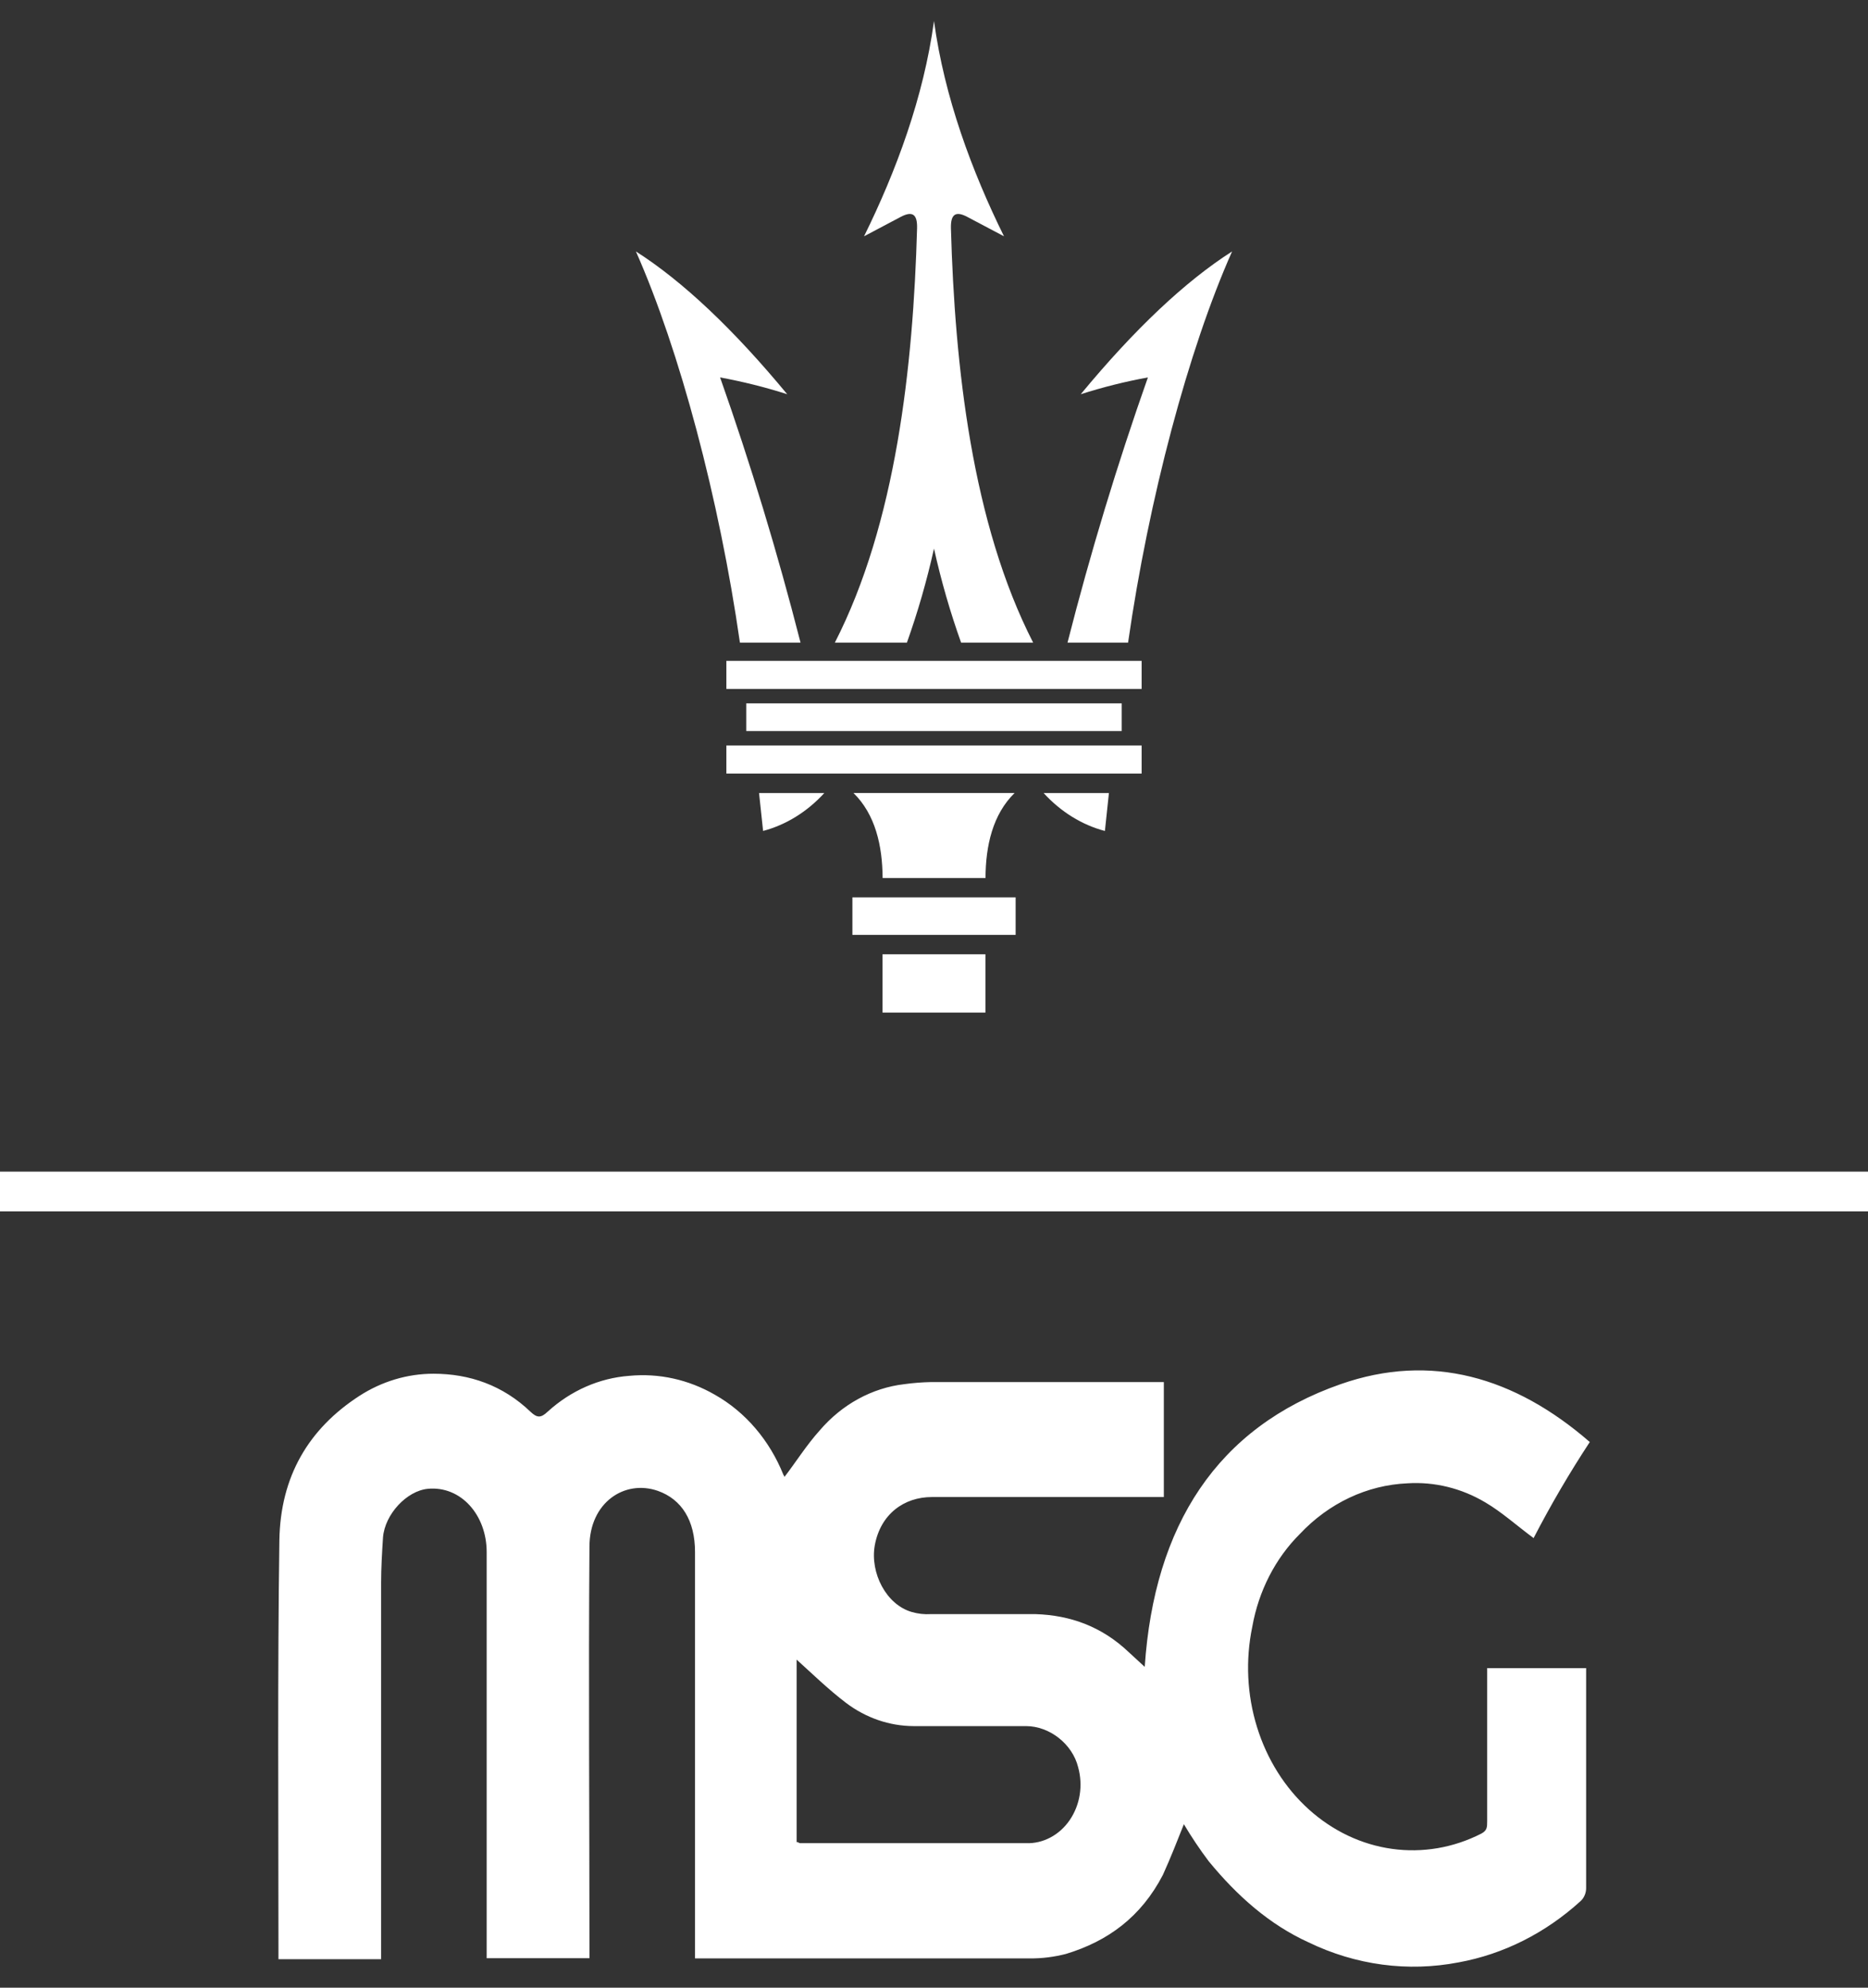 <svg width="47" height="50" viewBox="0 0 47 50" fill="none" xmlns="http://www.w3.org/2000/svg">
<rect x="0" y="0" width="47" height="50" fill="#333333" stroke="none"/>
<path d="M21.447 23.517V22.573H23.501H25.554V23.517H23.501H21.447Z" fill="white"/>
<path d="M23.499 25.472H24.794V24.005H23.499H22.205V25.472H23.499Z" fill="white"/>
<path d="M22.207 22.086C22.203 21.276 22.024 20.485 21.474 19.948H25.528C24.978 20.485 24.799 21.276 24.796 22.086H22.207Z" fill="white"/>
<path d="M18.776 18.39V17.693H23.499H28.223V18.39H23.5H18.776Z" fill="white"/>
<path d="M19.198 20.903C19.776 20.75 20.308 20.421 20.74 19.949H19.098C19.133 20.267 19.166 20.586 19.2 20.903" fill="white"/>
<path d="M27.8 20.903C27.222 20.751 26.69 20.421 26.258 19.949H27.901L27.8 20.903Z" fill="white"/>
<path d="M18.617 16.166C18.099 12.555 17.096 8.798 16 6.325C17.181 7.079 18.45 8.277 19.807 9.917C19.251 9.739 18.687 9.599 18.118 9.494C18.888 11.677 19.564 13.904 20.142 16.166H18.617Z" fill="white"/>
<path d="M28.383 16.166C28.901 12.555 29.899 8.798 31 6.325C29.819 7.079 28.549 8.277 27.192 9.917C27.748 9.739 28.312 9.598 28.882 9.494C28.112 11.677 27.436 13.904 26.859 16.166H28.383Z" fill="white"/>
<path d="M18.276 17.33V16.624H23.5H28.724V17.33H23.501H18.276Z" fill="white"/>
<path d="M21.74 5.944C22.546 4.309 23.238 2.452 23.5 0.528C23.762 2.452 24.454 4.309 25.261 5.944C24.974 5.791 24.67 5.63 24.332 5.453C24.041 5.301 23.917 5.391 23.926 5.745C24.023 9.215 24.457 13.161 25.995 16.166H24.182C23.907 15.396 23.679 14.606 23.5 13.799C23.32 14.606 23.093 15.396 22.818 16.166H21.005C22.544 13.161 22.977 9.215 23.074 5.745C23.084 5.391 22.96 5.301 22.668 5.453C22.331 5.63 22.028 5.791 21.74 5.944Z" fill="white"/>
<path d="M18.276 19.459V18.753H23.5H28.724V19.459H23.501H18.276Z" fill="white"/>
<path d="M47 30.472H0V29.472H47V30.472Z" fill="white"/>
<path d="M38.596 38.698C38.165 38.379 37.782 38.034 37.375 37.795C36.773 37.436 36.092 37.269 35.409 37.313C34.398 37.357 33.435 37.81 32.705 38.587C32.088 39.201 31.668 40.021 31.508 40.922C31.334 41.759 31.375 42.632 31.627 43.444C31.878 44.256 32.33 44.974 32.93 45.515C33.531 46.057 34.256 46.401 35.024 46.508C35.792 46.615 36.572 46.482 37.275 46.122C37.418 46.043 37.418 45.963 37.418 45.804V41.961H39.908V47.48C39.91 47.546 39.898 47.611 39.873 47.671C39.848 47.731 39.811 47.784 39.765 47.825C38.883 48.627 37.827 49.158 36.702 49.363C35.424 49.61 34.11 49.434 32.922 48.859C31.94 48.412 31.127 47.692 30.409 46.816C30.186 46.52 29.979 46.21 29.787 45.888C29.619 46.312 29.452 46.737 29.26 47.161C28.71 48.222 27.873 48.832 26.82 49.151C26.522 49.228 26.217 49.266 25.911 49.264H17.487V39.042C17.487 38.247 17.152 37.716 16.553 37.503C15.716 37.211 14.831 37.795 14.831 38.909C14.806 42.253 14.831 45.569 14.831 48.913V49.258H12.245V39.042C12.245 38.113 11.599 37.371 10.762 37.451C10.235 37.503 9.685 38.088 9.637 38.671C9.613 39.042 9.589 39.44 9.589 39.812V49.284H7.006V48.966C7.006 45.569 6.982 42.147 7.029 38.75C7.054 37.132 7.771 35.938 9.04 35.115C9.606 34.749 10.25 34.556 10.906 34.556C11.815 34.556 12.653 34.848 13.347 35.512C13.514 35.671 13.61 35.671 13.778 35.512C14.362 34.98 15.081 34.664 15.835 34.609C16.579 34.538 17.326 34.703 17.989 35.086C18.755 35.519 19.363 36.23 19.712 37.101C19.726 37.115 19.735 37.134 19.736 37.154C20.023 36.782 20.287 36.358 20.621 35.986C21.183 35.328 21.938 34.914 22.751 34.819C22.973 34.788 23.197 34.771 23.42 34.766H29.283V37.658H23.445C22.751 37.658 22.152 38.083 22.009 38.879C21.89 39.569 22.297 40.365 22.942 40.55C23.098 40.595 23.259 40.613 23.42 40.603H26.053C26.938 40.63 27.728 40.922 28.398 41.558C28.541 41.691 28.661 41.798 28.802 41.93C29.041 38.374 30.619 35.907 33.73 34.819C36.004 34.023 38.11 34.633 40 36.274C39.49 37.05 39.018 37.856 38.587 38.689M20.07 46.339C20.119 46.365 20.119 46.365 20.142 46.365H25.814C26.026 46.373 26.236 46.324 26.427 46.223C26.619 46.122 26.786 45.972 26.914 45.785C27.042 45.598 27.129 45.38 27.166 45.149C27.203 44.917 27.189 44.68 27.127 44.455C26.983 43.871 26.409 43.42 25.814 43.42H22.987C22.381 43.418 21.789 43.215 21.288 42.837C20.834 42.492 20.427 42.093 20.044 41.748V46.338L20.07 46.339Z" fill="white"/>
</svg>
